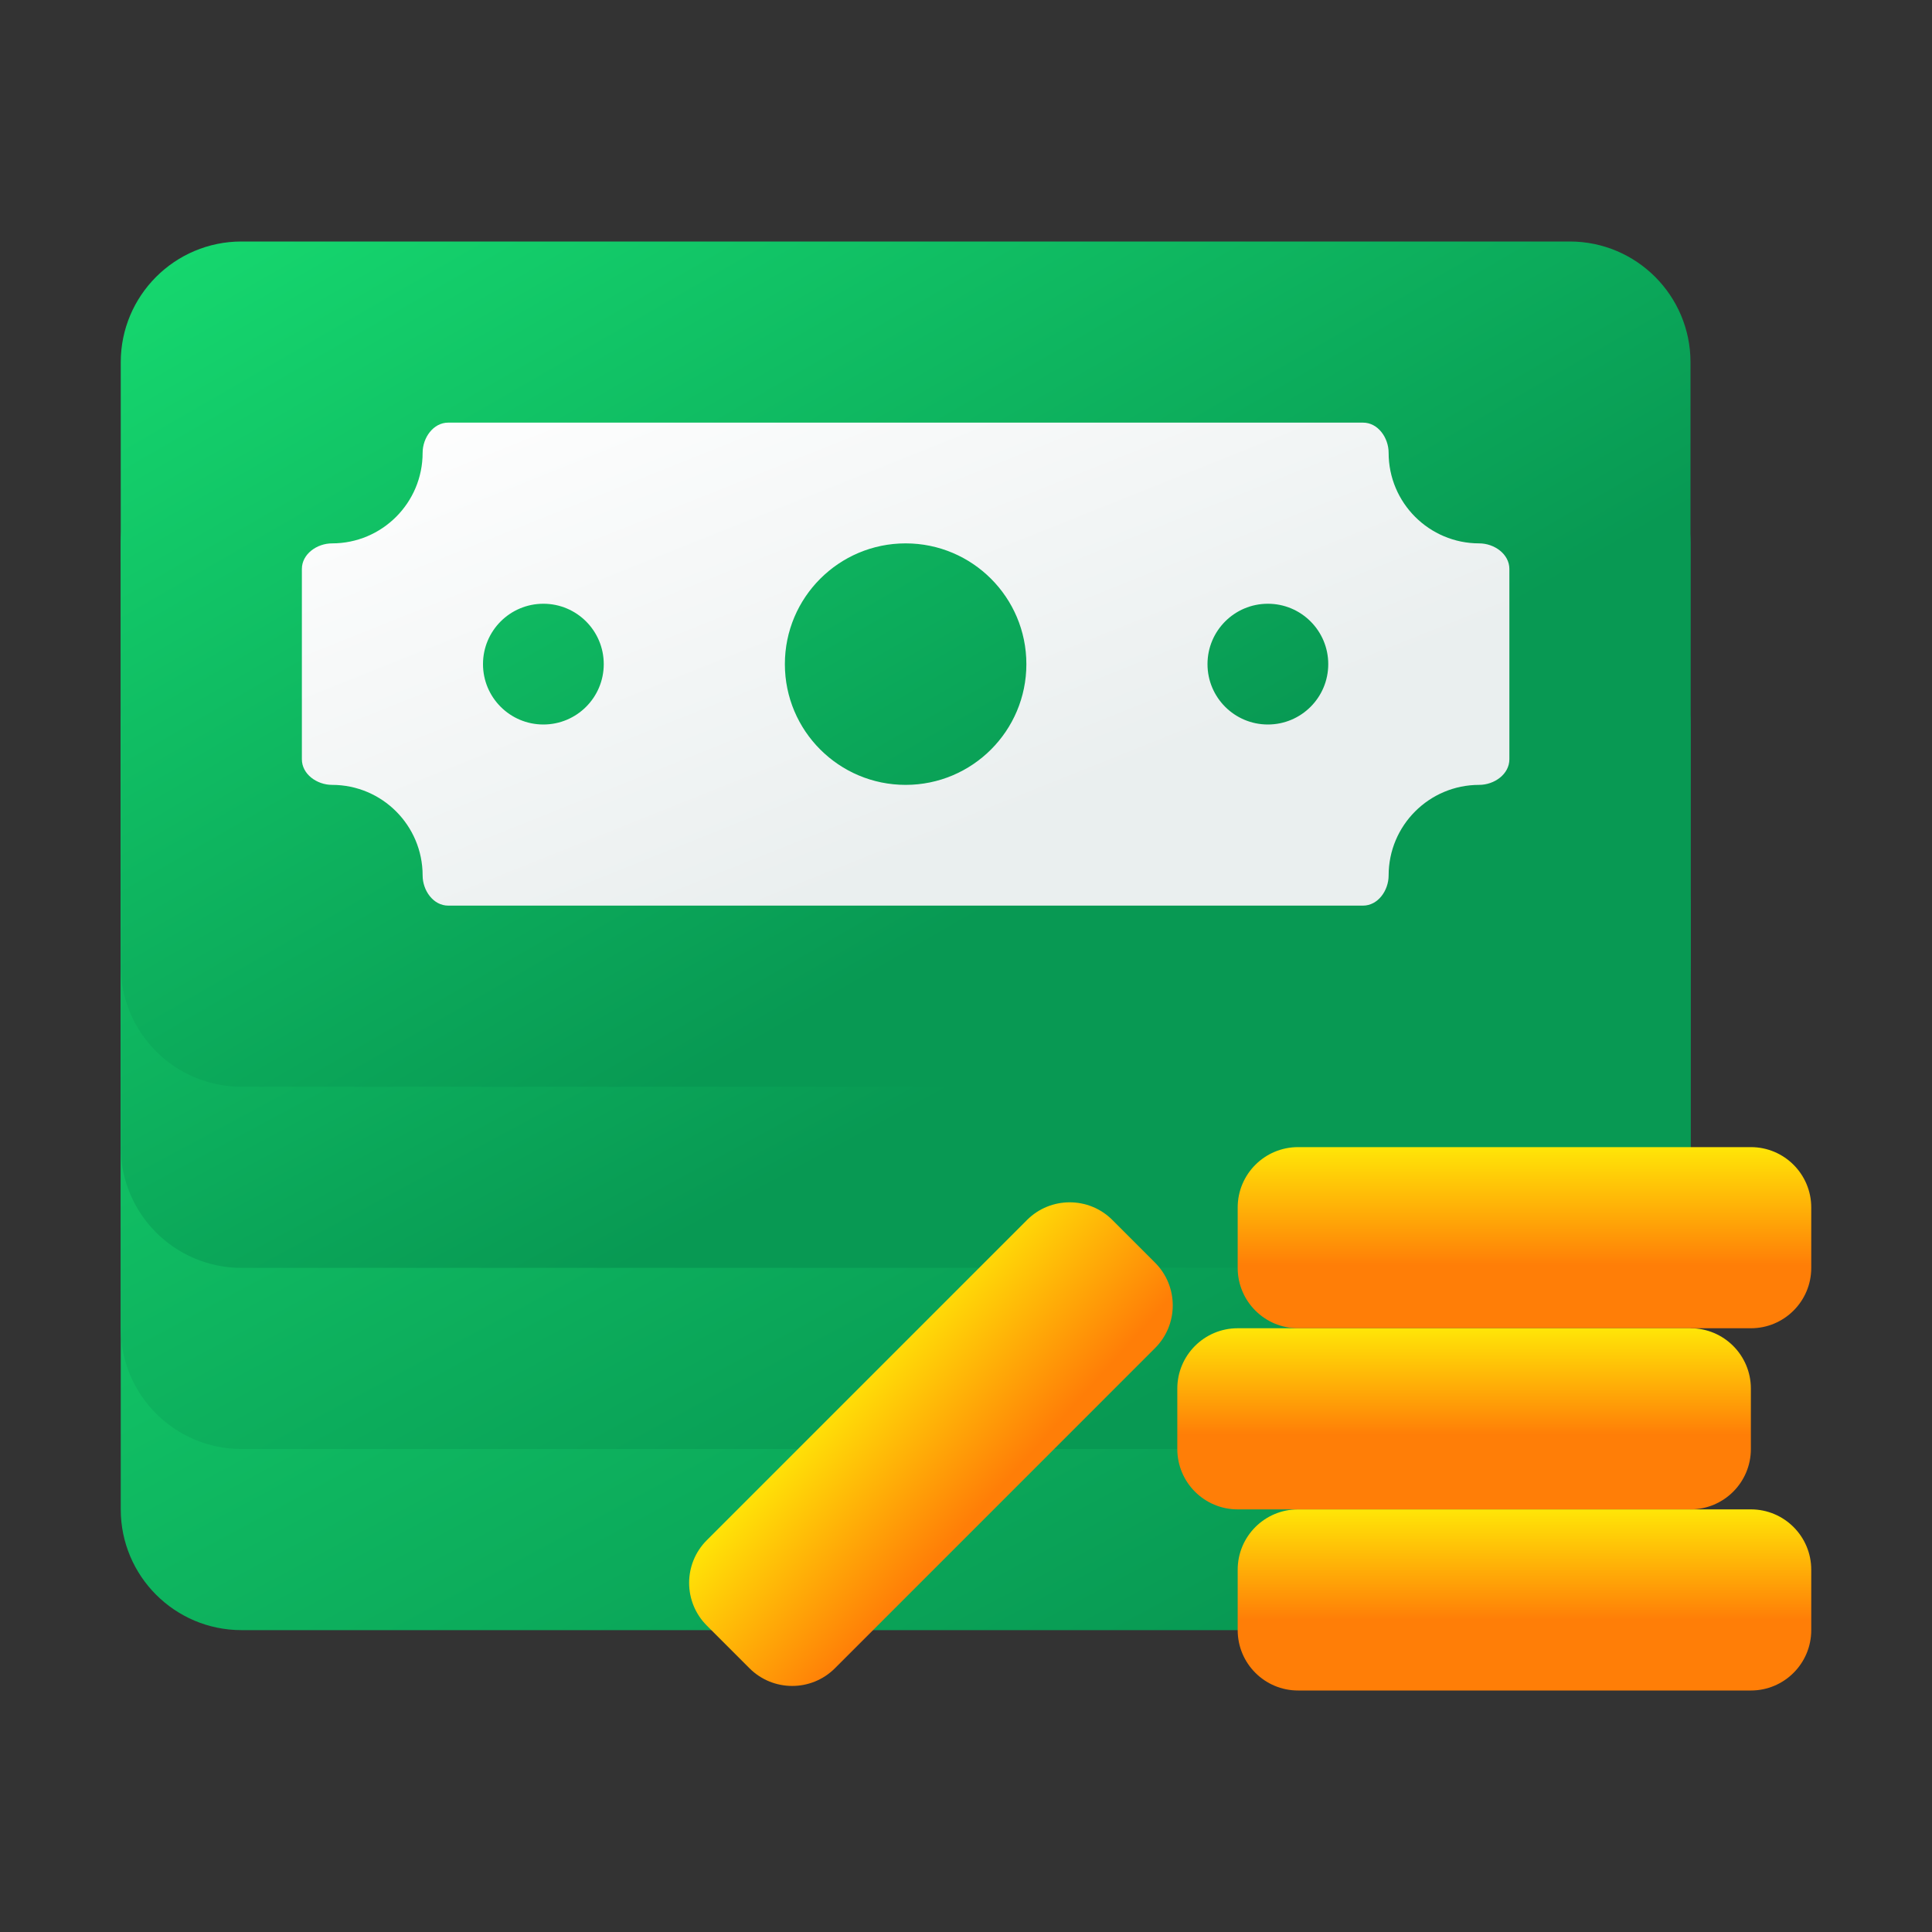 <svg width="64" height="64" viewBox="0 0 64 64" fill="none" xmlns="http://www.w3.org/2000/svg">
<rect x="0" y="0" width="64" height="64" fill="#333333" stroke="none"/>
<path d="M4 30C4 27.791 5.791 26 8 26H52C54.209 26 56 27.791 56 30V50C56 52.209 54.209 54 52 54H8C5.791 54 4 52.209 4 50V30Z" fill="url(#paint0_linear_328_663)"/>
<path d="M4 24C4 21.791 5.791 20 8 20H52C54.209 20 56 21.791 56 24V44C56 46.209 54.209 48 52 48H8C5.791 48 4 46.209 4 44V24Z" fill="url(#paint1_linear_328_663)"/>
<path d="M4 18C4 15.791 5.791 14 8 14H52C54.209 14 56 15.791 56 18V38C56 40.209 54.209 42 52 42H8C5.791 42 4 40.209 4 38V18Z" fill="url(#paint2_linear_328_663)"/>
<path d="M4 12C4 9.791 5.791 8 8 8H52C54.209 8 56 9.791 56 12V32C56 34.209 54.209 36 52 36H8C5.791 36 4 34.209 4 32V12Z" fill="url(#paint3_linear_328_663)"/>
<path fill-rule="evenodd" clip-rule="evenodd" d="M14 15C14 16.657 12.657 18 11 18C10.502 18 10 18.351 10 18.849V25.151C10 25.649 10.502 26 11 26C12.657 26 14 27.343 14 29C14 29.497 14.351 30 14.849 30H45.151C45.649 30 46 29.497 46 29C46 27.343 47.343 26 49 26C49.498 26 50 25.649 50 25.151V18.849C50 18.351 49.498 18 49 18C47.343 18 46 16.657 46 15C46 14.502 45.649 14 45.151 14H14.849C14.351 14 14 14.502 14 15ZM42 24C43.105 24 44 23.105 44 22C44 20.895 43.105 20 42 20C40.895 20 40 20.895 40 22C40 23.105 40.895 24 42 24ZM20 22C20 23.105 19.105 24 18 24C16.895 24 16 23.105 16 22C16 20.895 16.895 20 18 20C19.105 20 20 20.895 20 22ZM30 26C32.209 26 34 24.209 34 22C34 19.791 32.209 18 30 18C27.791 18 26 19.791 26 22C26 24.209 27.791 26 30 26Z" fill="url(#paint4_linear_328_663)"/>
<path d="M41 52C41 50.895 41.895 50 43 50H58C59.105 50 60 50.895 60 52V54C60 55.105 59.105 56 58 56H43C41.895 56 41 55.105 41 54V52Z" fill="url(#paint5_linear_328_663)"/>
<path d="M39 46C39 44.895 39.895 44 41 44H56C57.105 44 58 44.895 58 46V48C58 49.105 57.105 50 56 50H41C39.895 50 39 49.105 39 48V46Z" fill="url(#paint6_linear_328_663)"/>
<path d="M41 40C41 38.895 41.895 38 43 38H58C59.105 38 60 38.895 60 40V42C60 43.105 59.105 44 58 44H43C41.895 44 41 43.105 41 42V40Z" fill="url(#paint7_linear_328_663)"/>
<path d="M23.414 53.849C22.633 53.068 22.633 51.802 23.414 51.021L34.021 40.414C34.802 39.633 36.068 39.633 36.849 40.414L38.263 41.828C39.044 42.609 39.044 43.876 38.263 44.657L27.657 55.264C26.876 56.044 25.609 56.044 24.828 55.264L23.414 53.849Z" fill="url(#paint8_linear_328_663)"/>
<defs>
<linearGradient id="paint0_linear_328_663" x1="56" y1="54" x2="32.624" y2="10.587" gradientUnits="userSpaceOnUse">
<stop offset="0.138" stop-color="#089953"/>
<stop offset="1" stop-color="#16D96F"/>
</linearGradient>
<linearGradient id="paint1_linear_328_663" x1="56" y1="48" x2="32.624" y2="4.587" gradientUnits="userSpaceOnUse">
<stop offset="0.199" stop-color="#089953"/>
<stop offset="1" stop-color="#16D96F"/>
</linearGradient>
<linearGradient id="paint2_linear_328_663" x1="56" y1="42" x2="32.624" y2="-1.413" gradientUnits="userSpaceOnUse">
<stop offset="0.339" stop-color="#089953"/>
<stop offset="1" stop-color="#16D96F"/>
</linearGradient>
<linearGradient id="paint3_linear_328_663" x1="56" y1="34" x2="31.705" y2="-8.019" gradientUnits="userSpaceOnUse">
<stop offset="0.307" stop-color="#089953"/>
<stop offset="1" stop-color="#16D96F"/>
</linearGradient>
<linearGradient id="paint4_linear_328_663" x1="10" y1="14" x2="21.035" y2="41.586" gradientUnits="userSpaceOnUse">
<stop stop-color="white"/>
<stop offset="0.705" stop-color="#EAEFEF"/>
</linearGradient>
<linearGradient id="paint5_linear_328_663" x1="52" y1="56" x2="52" y2="50" gradientUnits="userSpaceOnUse">
<stop offset="0.391" stop-color="#FF7E07"/>
<stop offset="1" stop-color="#FFE607"/>
</linearGradient>
<linearGradient id="paint6_linear_328_663" x1="48" y1="50" x2="48" y2="44" gradientUnits="userSpaceOnUse">
<stop offset="0.411" stop-color="#FF7E07"/>
<stop offset="1" stop-color="#FFE607"/>
</linearGradient>
<linearGradient id="paint7_linear_328_663" x1="52" y1="44" x2="52" y2="38" gradientUnits="userSpaceOnUse">
<stop offset="0.347" stop-color="#FF7E07"/>
<stop offset="1" stop-color="#FFE607"/>
</linearGradient>
<linearGradient id="paint8_linear_328_663" x1="32.5" y1="50" x2="27.892" y2="45.867" gradientUnits="userSpaceOnUse">
<stop stop-color="#FF7E07"/>
<stop offset="1" stop-color="#FFE607"/>
</linearGradient>
</defs>
</svg>
